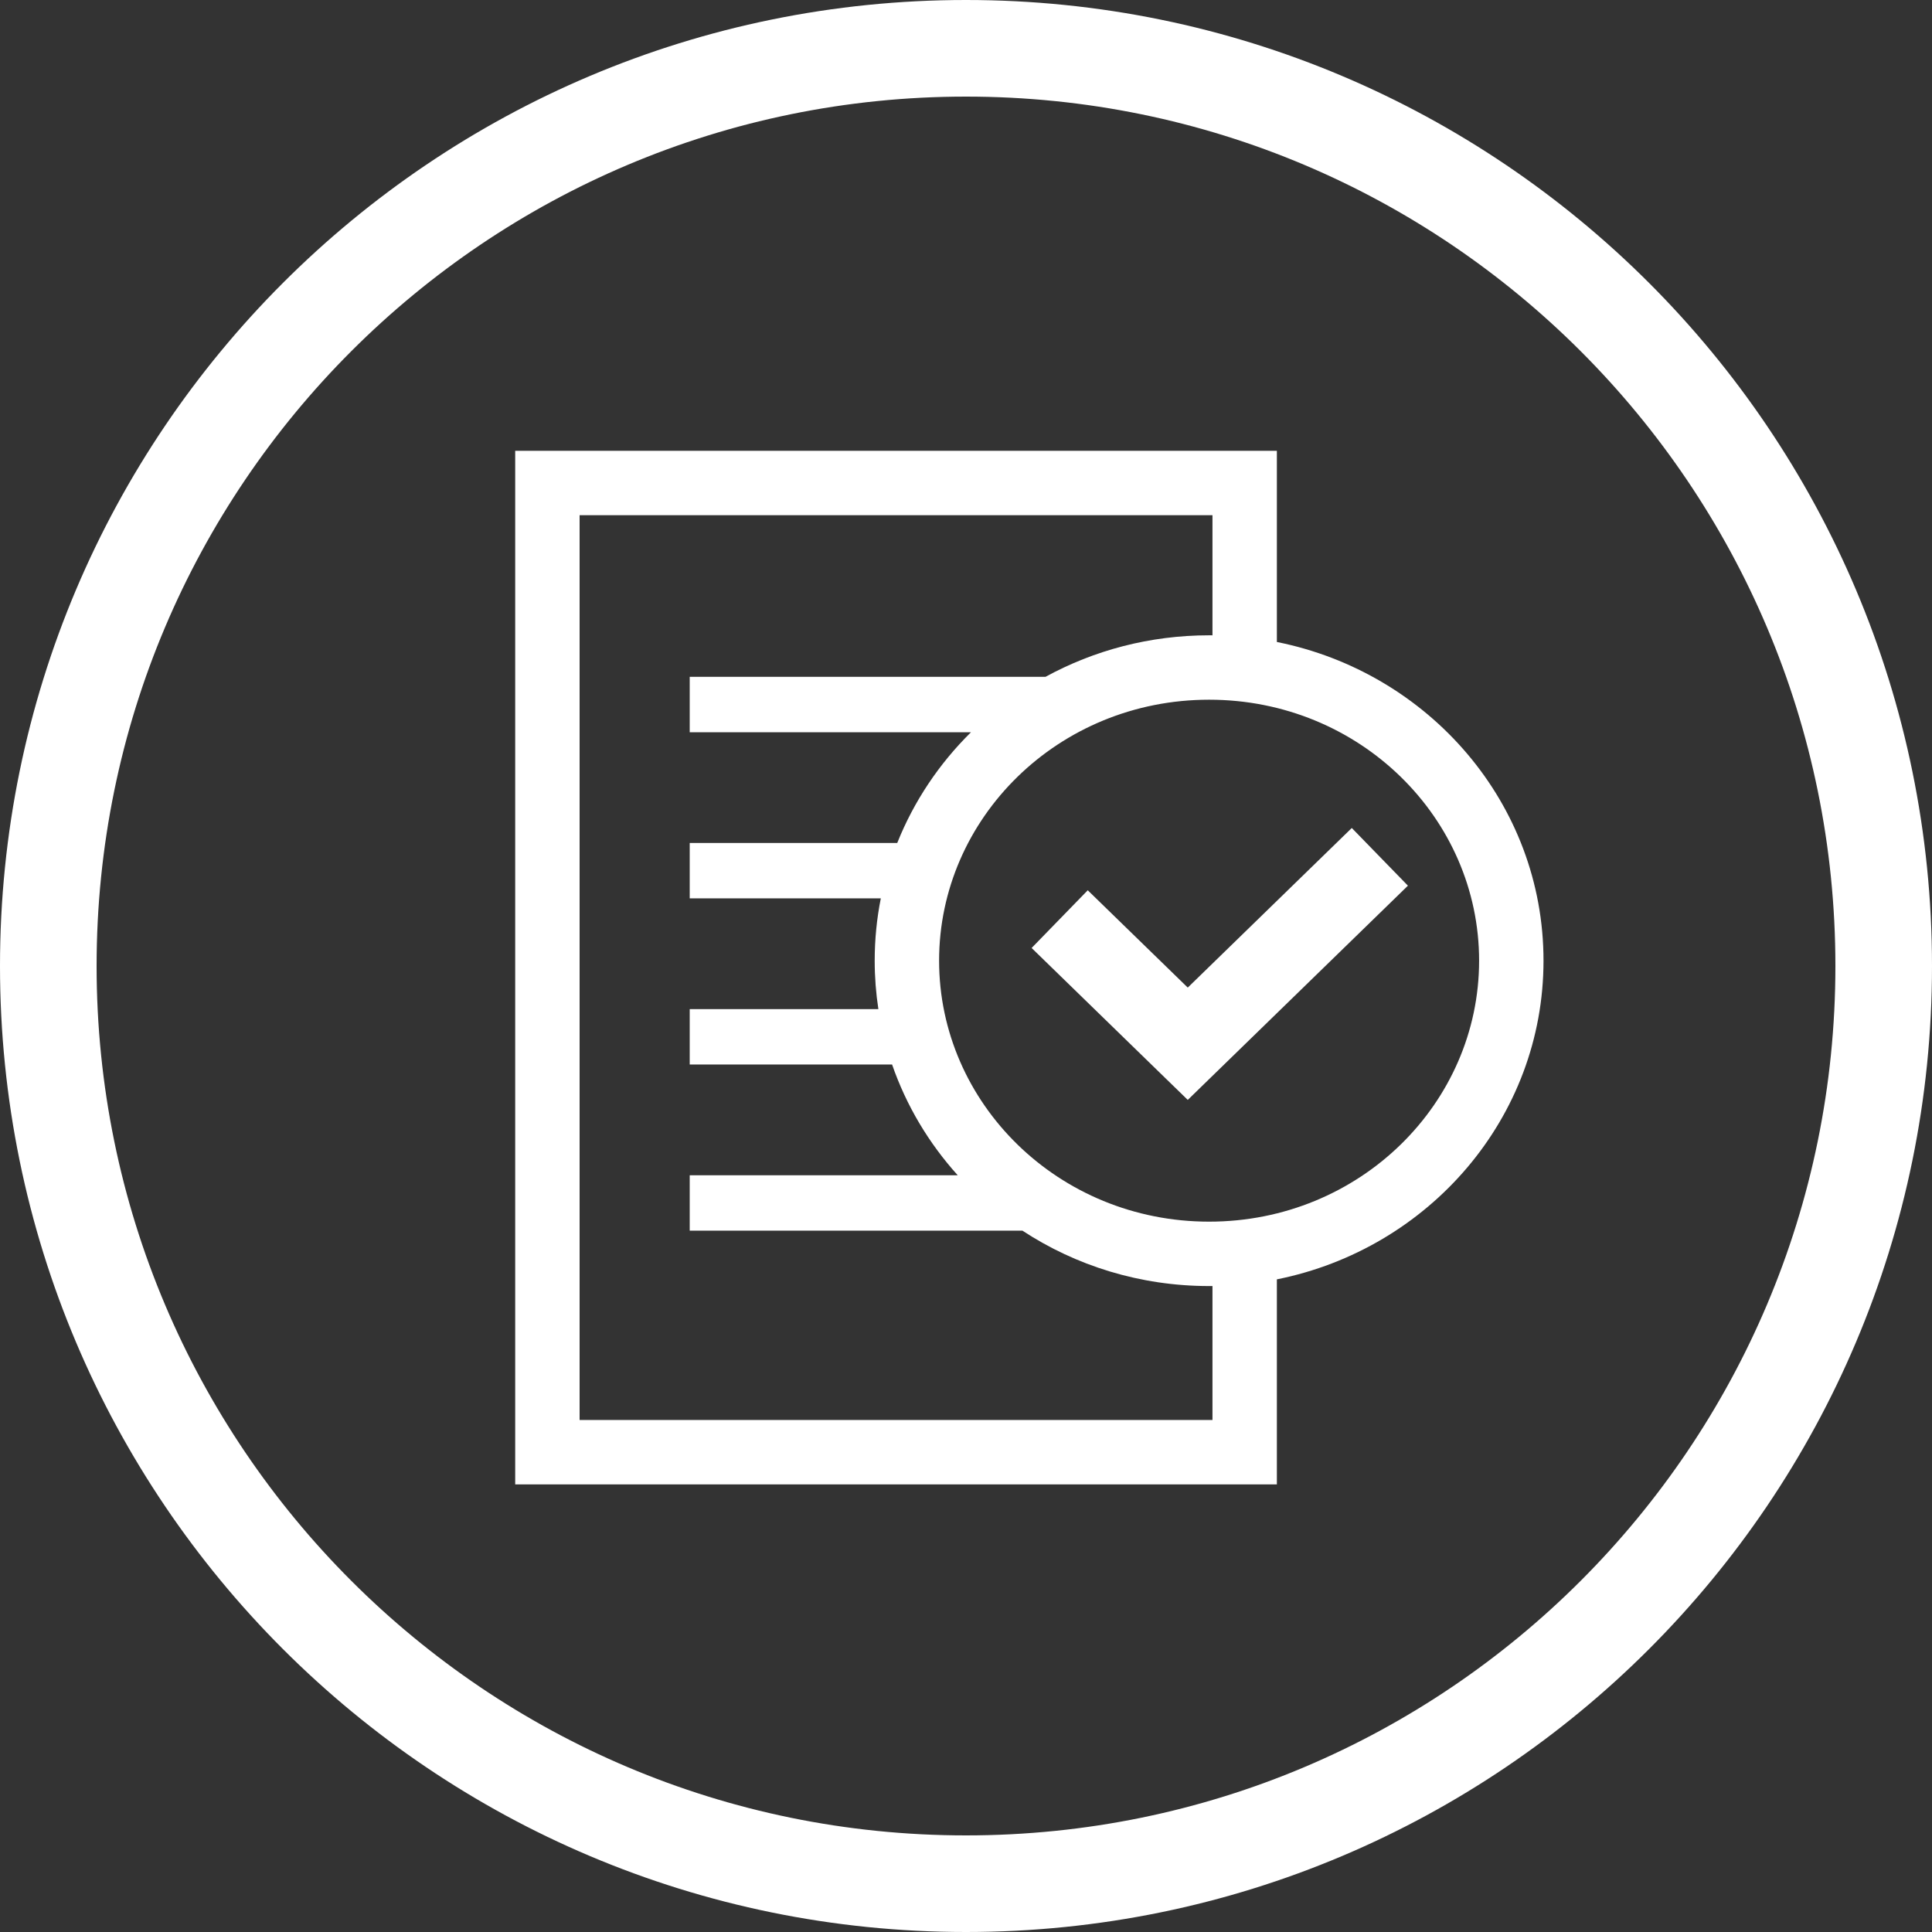 <svg width="120" height="120" viewBox="0 0 120 120" fill="none" xmlns="http://www.w3.org/2000/svg">
<rect x="0" y="0" width="120" height="120" fill="#333333" stroke="none"/>
<path d="M117 60C117 91.48 91.48 117 60 117C28.52 117 3 91.48 3 60C3 28.52 28.52 3 60 3C91.48 3 117 28.52 117 60Z" stroke="white" stroke-width="6"/>
<path fill-rule="evenodd" clip-rule="evenodd" d="M32 28H34H77.309H79.309V30V39.875C88.762 41.768 95.87 49.911 95.87 59.669C95.87 69.427 88.762 77.57 79.309 79.463V90.198V92.198H77.309H34H32V90.198V30V28ZM75.309 32V39.461C75.239 39.46 75.169 39.46 75.1 39.46C71.407 39.46 67.94 40.397 64.935 42.041V42.04H42.839V45.48H60.31C58.335 47.428 56.764 49.764 55.729 52.359H42.839V55.799H54.709C54.459 57.052 54.329 58.346 54.329 59.669C54.329 60.692 54.407 61.697 54.558 62.679H42.839V66.119H55.409C56.295 68.68 57.694 71.012 59.487 72.999H42.839V76.438H63.504C66.815 78.611 70.805 79.879 75.1 79.879C75.169 79.879 75.239 79.878 75.309 79.877V88.198H36V32H75.309ZM75.1 75.879C84.466 75.879 91.87 68.519 91.87 59.669C91.87 50.819 84.466 43.46 75.1 43.46C65.733 43.46 58.329 50.819 58.329 59.669C58.329 68.519 65.733 75.879 75.1 75.879ZM75.517 66.621L87.449 55.011L83.962 51.428L73.774 61.341L67.562 55.297L64.076 58.881L72.03 66.621L73.774 68.317L75.517 66.621Z" fill="white"/>
</svg>
